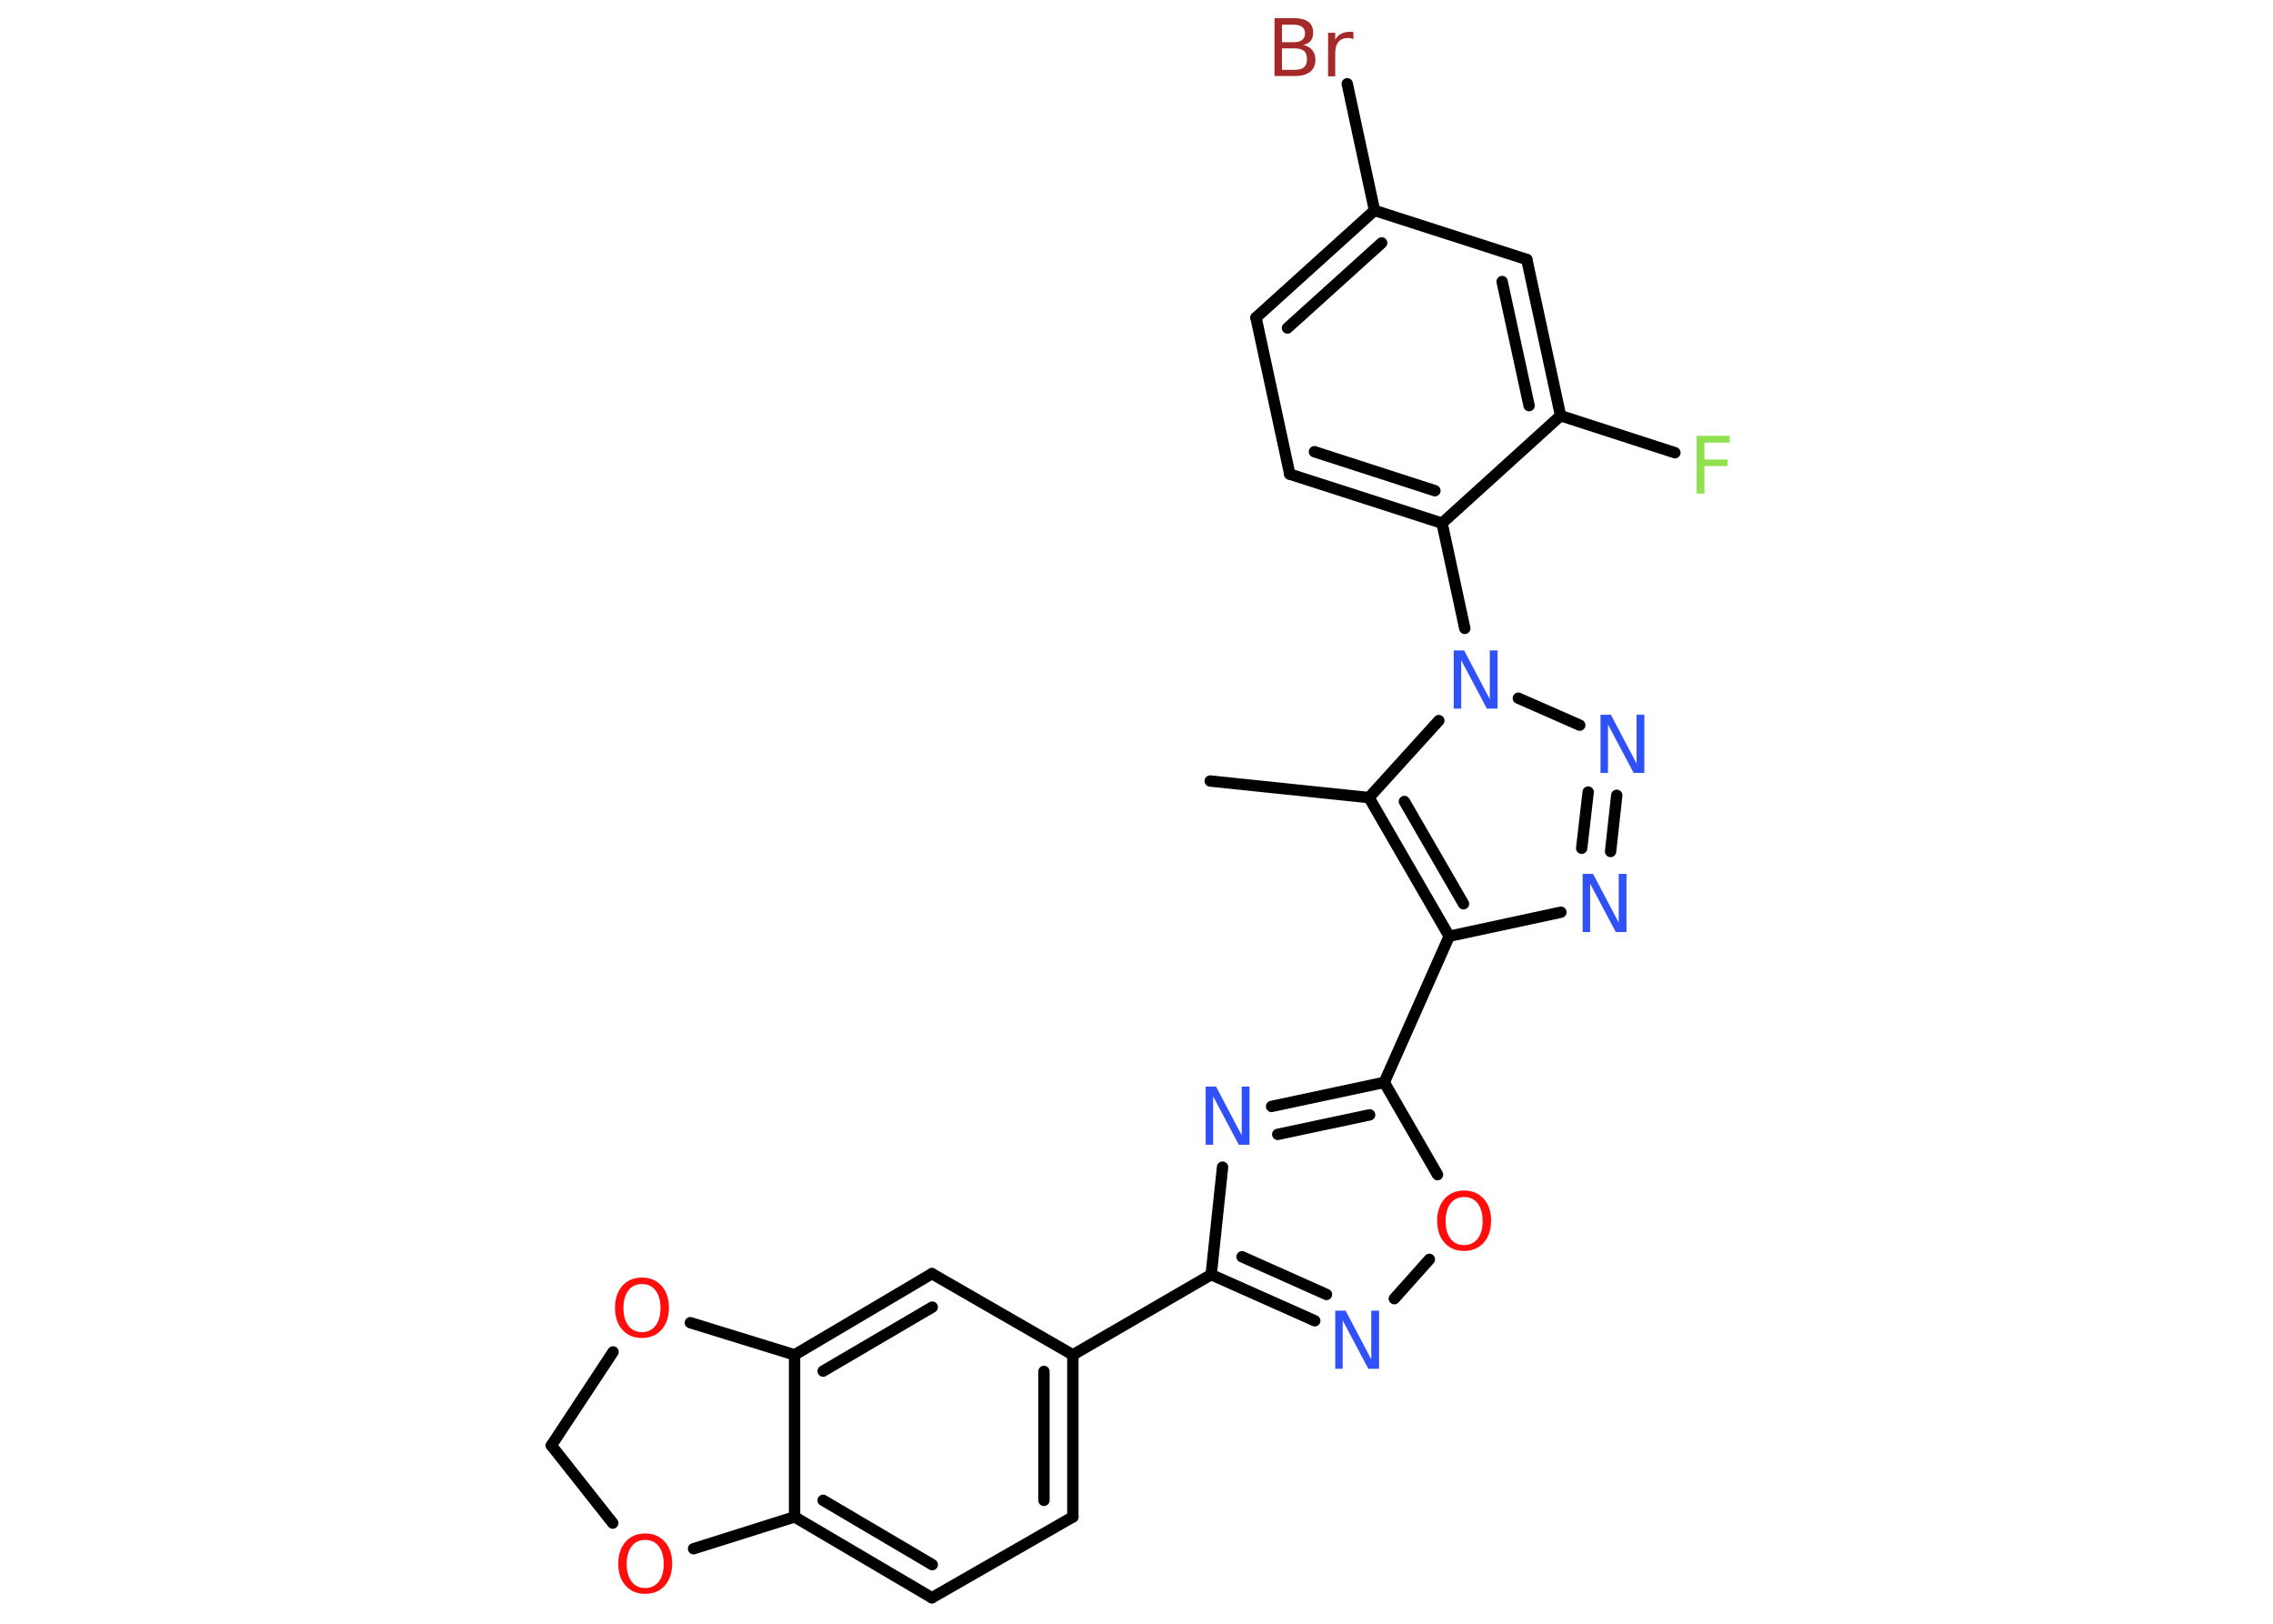 <?xml version='1.0' encoding='UTF-8'?>
<!DOCTYPE svg PUBLIC "-//W3C//DTD SVG 1.1//EN" "http://www.w3.org/Graphics/SVG/1.1/DTD/svg11.dtd">
<svg version='1.2' xmlns='http://www.w3.org/2000/svg' xmlns:xlink='http://www.w3.org/1999/xlink' width='70.0mm' height='50.0mm' viewBox='0 0 70.0 50.0'>
  <desc>Generated by the Chemistry Development Kit (http://github.com/cdk)</desc>
  <g stroke-linecap='round' stroke-linejoin='round' stroke='#000000' stroke-width='.35' fill='#3050F8'>
    <rect x='.0' y='.0' width='70.0' height='50.0' fill='#FFFFFF' stroke='none'/>
    <g id='mol1' class='mol'>
      <line id='mol1bnd1' class='bond' x1='37.27' y1='24.05' x2='42.16' y2='24.56'/>
      <g id='mol1bnd2' class='bond'>
        <line x1='42.16' y1='24.56' x2='44.63' y2='28.83'/>
        <line x1='43.25' y1='24.68' x2='45.07' y2='27.83'/>
      </g>
      <line id='mol1bnd3' class='bond' x1='44.63' y1='28.83' x2='42.63' y2='33.33'/>
      <g id='mol1bnd4' class='bond'>
        <line x1='42.63' y1='33.33' x2='39.16' y2='34.07'/>
        <line x1='42.18' y1='34.33' x2='39.35' y2='34.93'/>
      </g>
      <line id='mol1bnd5' class='bond' x1='37.65' y1='35.94' x2='37.3' y2='39.25'/>
      <line id='mol1bnd6' class='bond' x1='37.3' y1='39.25' x2='33.04' y2='41.72'/>
      <g id='mol1bnd7' class='bond'>
        <line x1='33.04' y1='46.71' x2='33.04' y2='41.72'/>
        <line x1='32.15' y1='46.2' x2='32.15' y2='42.23'/>
      </g>
      <line id='mol1bnd8' class='bond' x1='33.04' y1='46.71' x2='28.7' y2='49.2'/>
      <g id='mol1bnd9' class='bond'>
        <line x1='24.47' y1='46.71' x2='28.7' y2='49.2'/>
        <line x1='25.35' y1='46.2' x2='28.71' y2='48.18'/>
      </g>
      <line id='mol1bnd10' class='bond' x1='24.47' y1='46.71' x2='24.47' y2='41.72'/>
      <g id='mol1bnd11' class='bond'>
        <line x1='28.7' y1='39.22' x2='24.47' y2='41.72'/>
        <line x1='28.71' y1='40.25' x2='25.35' y2='42.22'/>
      </g>
      <line id='mol1bnd12' class='bond' x1='33.04' y1='41.72' x2='28.7' y2='39.22'/>
      <line id='mol1bnd13' class='bond' x1='24.47' y1='41.72' x2='21.26' y2='40.73'/>
      <line id='mol1bnd14' class='bond' x1='18.88' y1='41.63' x2='16.98' y2='44.51'/>
      <line id='mol1bnd15' class='bond' x1='16.98' y1='44.51' x2='18.87' y2='46.9'/>
      <line id='mol1bnd16' class='bond' x1='24.47' y1='46.71' x2='21.36' y2='47.69'/>
      <g id='mol1bnd17' class='bond'>
        <line x1='37.3' y1='39.25' x2='40.49' y2='40.67'/>
        <line x1='38.25' y1='38.7' x2='40.85' y2='39.86'/>
      </g>
      <line id='mol1bnd18' class='bond' x1='42.94' y1='39.99' x2='44.02' y2='38.78'/>
      <line id='mol1bnd19' class='bond' x1='42.63' y1='33.33' x2='44.27' y2='36.17'/>
      <line id='mol1bnd20' class='bond' x1='44.63' y1='28.83' x2='48.07' y2='28.09'/>
      <g id='mol1bnd21' class='bond'>
        <line x1='49.6' y1='26.22' x2='49.79' y2='24.49'/>
        <line x1='48.71' y1='26.12' x2='48.91' y2='24.39'/>
      </g>
      <line id='mol1bnd22' class='bond' x1='48.65' y1='22.33' x2='46.76' y2='21.5'/>
      <line id='mol1bnd23' class='bond' x1='42.16' y1='24.56' x2='44.31' y2='22.19'/>
      <line id='mol1bnd24' class='bond' x1='45.11' y1='19.35' x2='44.41' y2='16.11'/>
      <g id='mol1bnd25' class='bond'>
        <line x1='39.72' y1='14.6' x2='44.41' y2='16.11'/>
        <line x1='40.48' y1='13.91' x2='44.19' y2='15.11'/>
      </g>
      <line id='mol1bnd26' class='bond' x1='39.72' y1='14.6' x2='38.68' y2='9.78'/>
      <g id='mol1bnd27' class='bond'>
        <line x1='42.33' y1='6.48' x2='38.68' y2='9.78'/>
        <line x1='42.55' y1='7.48' x2='39.65' y2='10.1'/>
      </g>
      <line id='mol1bnd28' class='bond' x1='42.33' y1='6.48' x2='41.49' y2='2.58'/>
      <line id='mol1bnd29' class='bond' x1='42.33' y1='6.48' x2='47.02' y2='7.99'/>
      <g id='mol1bnd30' class='bond'>
        <line x1='48.06' y1='12.8' x2='47.02' y2='7.99'/>
        <line x1='47.09' y1='12.49' x2='46.26' y2='8.67'/>
      </g>
      <line id='mol1bnd31' class='bond' x1='44.41' y1='16.11' x2='48.06' y2='12.8'/>
      <line id='mol1bnd32' class='bond' x1='48.06' y1='12.8' x2='51.58' y2='13.94'/>
      <path id='mol1atm5' class='atom' d='M37.13 33.46h.32l.79 1.5v-1.5h.24v1.79h-.33l-.79 -1.49v1.49h-.23v-1.79z' stroke='none'/>
      <path id='mol1atm13' class='atom' d='M19.77 39.54q-.27 .0 -.42 .2q-.15 .2 -.15 .54q.0 .34 .15 .54q.15 .2 .42 .2q.26 .0 .42 -.2q.15 -.2 .15 -.54q.0 -.34 -.15 -.54q-.15 -.2 -.42 -.2zM19.77 39.34q.37 .0 .6 .25q.23 .25 .23 .68q.0 .42 -.23 .68q-.23 .25 -.6 .25q-.38 .0 -.6 -.25q-.23 -.25 -.23 -.68q.0 -.42 .23 -.68q.23 -.25 .6 -.25z' stroke='none' fill='#FF0D0D'/>
      <path id='mol1atm15' class='atom' d='M19.87 47.42q-.27 .0 -.42 .2q-.15 .2 -.15 .54q.0 .34 .15 .54q.15 .2 .42 .2q.26 .0 .42 -.2q.15 -.2 .15 -.54q.0 -.34 -.15 -.54q-.15 -.2 -.42 -.2zM19.87 47.22q.37 .0 .6 .25q.23 .25 .23 .68q.0 .42 -.23 .68q-.23 .25 -.6 .25q-.38 .0 -.6 -.25q-.23 -.25 -.23 -.68q.0 -.42 .23 -.68q.23 -.25 .6 -.25z' stroke='none' fill='#FF0D0D'/>
      <path id='mol1atm16' class='atom' d='M41.12 40.36h.32l.79 1.5v-1.5h.24v1.79h-.33l-.79 -1.49v1.49h-.23v-1.79z' stroke='none'/>
      <path id='mol1atm17' class='atom' d='M45.09 36.86q-.27 .0 -.42 .2q-.15 .2 -.15 .54q.0 .34 .15 .54q.15 .2 .42 .2q.26 .0 .42 -.2q.15 -.2 .15 -.54q.0 -.34 -.15 -.54q-.15 -.2 -.42 -.2zM45.09 36.66q.37 .0 .6 .25q.23 .25 .23 .68q.0 .42 -.23 .68q-.23 .25 -.6 .25q-.38 .0 -.6 -.25q-.23 -.25 -.23 -.68q.0 -.42 .23 -.68q.23 -.25 .6 -.25z' stroke='none' fill='#FF0D0D'/>
      <path id='mol1atm18' class='atom' d='M48.74 26.91h.32l.79 1.5v-1.5h.24v1.79h-.33l-.79 -1.49v1.49h-.23v-1.79z' stroke='none'/>
      <path id='mol1atm19' class='atom' d='M49.29 22.01h.32l.79 1.5v-1.5h.24v1.79h-.33l-.79 -1.49v1.49h-.23v-1.79z' stroke='none'/>
      <path id='mol1atm20' class='atom' d='M44.77 20.03h.32l.79 1.5v-1.5h.24v1.79h-.33l-.79 -1.49v1.49h-.23v-1.79z' stroke='none'/>
      <path id='mol1atm25' class='atom' d='M39.48 1.49v.66h.39q.2 .0 .29 -.08q.09 -.08 .09 -.25q.0 -.17 -.09 -.25q-.09 -.08 -.29 -.08h-.39zM39.48 .76v.54h.36q.18 .0 .26 -.07q.09 -.07 .09 -.2q.0 -.14 -.09 -.2q-.09 -.07 -.26 -.07h-.36zM39.24 .56h.62q.28 .0 .43 .11q.15 .11 .15 .33q.0 .17 -.08 .26q-.08 .1 -.23 .12q.18 .04 .28 .16q.1 .12 .1 .3q.0 .24 -.16 .37q-.16 .13 -.46 .13h-.64v-1.79zM41.69 1.21q-.04 -.02 -.08 -.03q-.04 -.01 -.1 -.01q-.19 .0 -.29 .12q-.1 .12 -.1 .35v.71h-.22v-1.34h.22v.21q.07 -.12 .18 -.18q.11 -.06 .27 -.06q.02 .0 .05 .0q.03 .0 .06 .01v.23z' stroke='none' fill='#A62929'/>
      <path id='mol1atm28' class='atom' d='M52.24 13.42h1.03v.21h-.78v.52h.71v.2h-.71v.85h-.24v-1.79z' stroke='none' fill='#90E050'/>
    </g>
  </g>
</svg>
